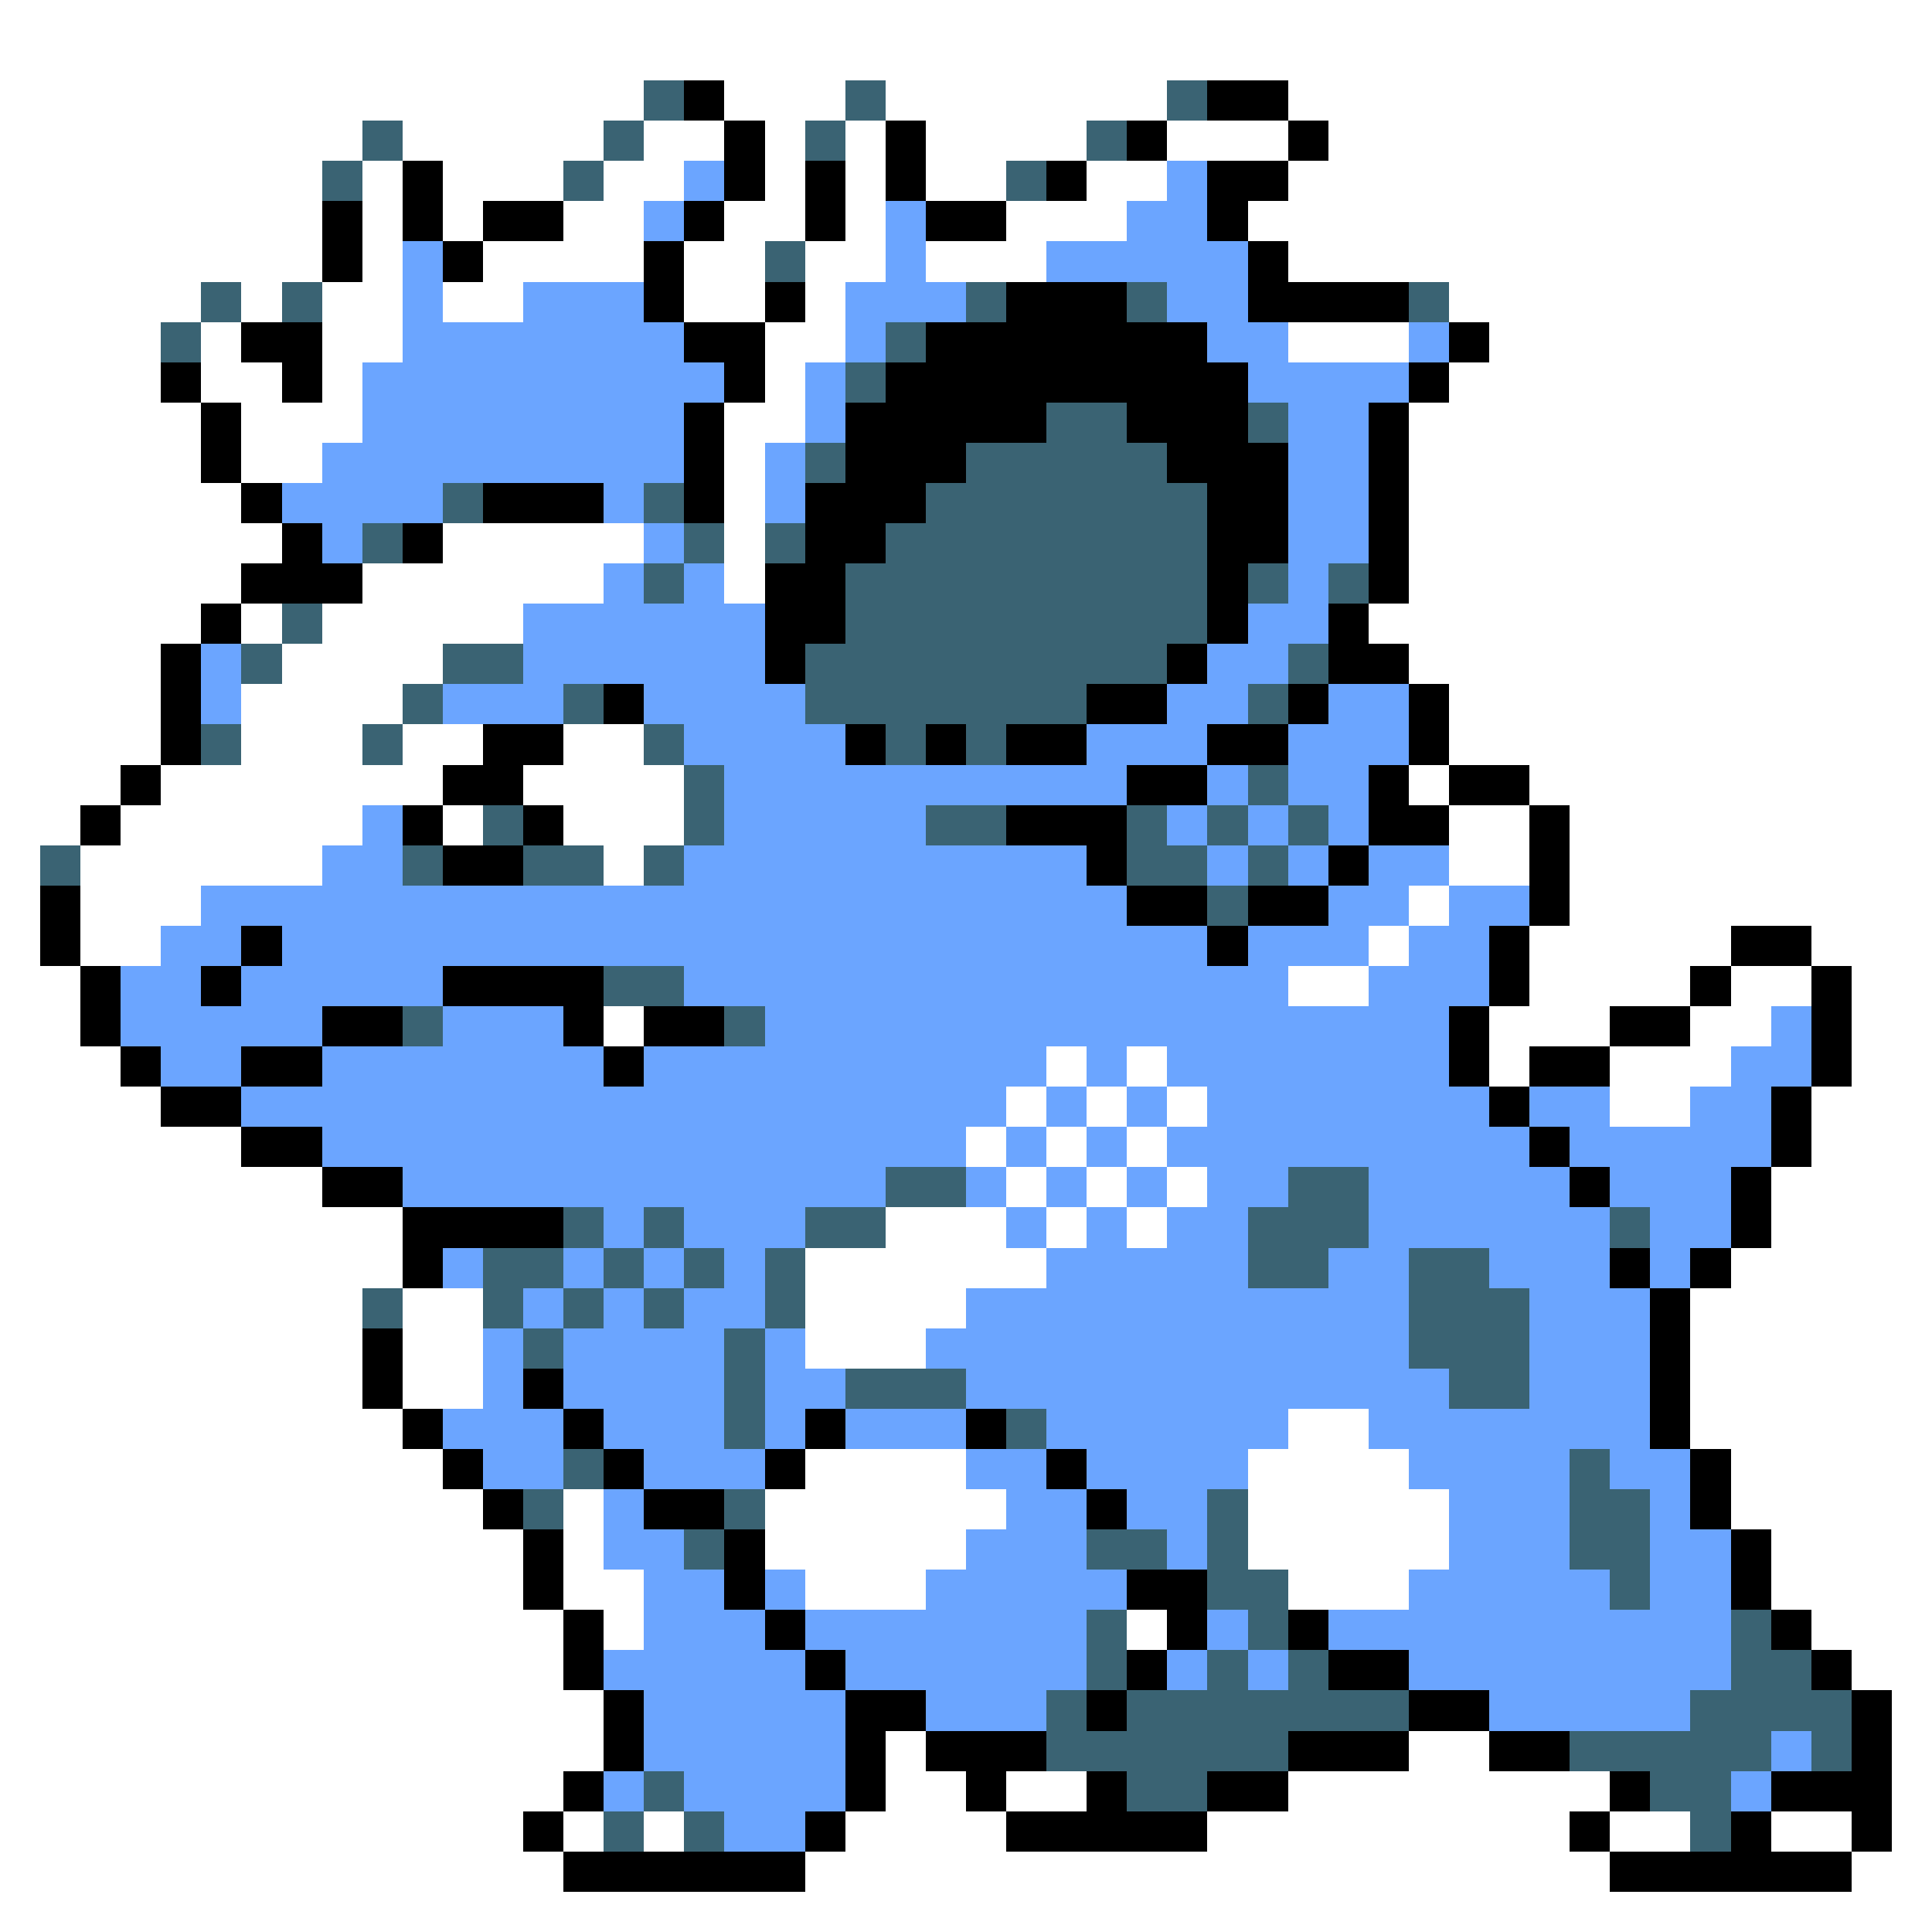 <svg xmlns="http://www.w3.org/2000/svg" viewBox="0 -0.5 48 48" shape-rendering="crispEdges">
<rect x="0" y="-0.5" width="48" height="48" fill="#333333" stroke="none"/>
<path stroke="#ffffff" d="M0 0h48M0 1h48M0 2h16M18 2h3M22 2h7M32 2h16M0 3h9M10 3h5M16 3h2M19 3h1M21 3h1M23 3h4M29 3h3M33 3h15M0 4h8M9 4h1M11 4h3M15 4h2M19 4h1M21 4h1M23 4h2M27 4h2M32 4h16M0 5h8M9 5h1M11 5h1M14 5h2M18 5h2M21 5h1M25 5h3M31 5h17M0 6h8M9 6h1M12 6h4M17 6h2M20 6h2M23 6h3M32 6h16M0 7h5M6 7h1M8 7h2M11 7h2M17 7h2M20 7h1M36 7h12M0 8h4M5 8h1M8 8h2M19 8h2M32 8h3M37 8h11M0 9h4M5 9h2M8 9h1M19 9h1M36 9h12M0 10h5M6 10h3M18 10h2M35 10h13M0 11h5M6 11h2M18 11h1M35 11h13M0 12h6M18 12h1M35 12h13M0 13h7M11 13h5M18 13h1M35 13h13M0 14h6M9 14h6M18 14h1M35 14h13M0 15h5M6 15h1M8 15h5M34 15h14M0 16h4M7 16h4M35 16h13M0 17h4M6 17h4M36 17h12M0 18h4M6 18h3M10 18h2M14 18h2M36 18h12M0 19h3M4 19h7M13 19h4M35 19h1M38 19h10M0 20h2M3 20h6M11 20h1M14 20h3M36 20h2M39 20h9M0 21h1M2 21h6M15 21h1M36 21h2M39 21h9M0 22h1M2 22h3M35 22h1M39 22h9M0 23h1M2 23h2M34 23h1M38 23h5M45 23h3M0 24h2M32 24h2M38 24h4M43 24h2M46 24h2M0 25h2M15 25h1M37 25h3M42 25h2M46 25h2M0 26h3M26 26h1M28 26h1M37 26h1M40 26h3M46 26h2M0 27h4M25 27h1M27 27h1M29 27h1M40 27h2M45 27h3M0 28h6M24 28h1M26 28h1M28 28h1M45 28h3M0 29h8M25 29h1M27 29h1M29 29h1M44 29h4M0 30h10M22 30h3M26 30h1M28 30h1M44 30h4M0 31h10M20 31h6M43 31h5M0 32h9M10 32h2M20 32h4M42 32h6M0 33h9M10 33h2M20 33h3M42 33h6M0 34h9M10 34h2M42 34h6M0 35h10M32 35h2M42 35h6M0 36h11M20 36h4M31 36h4M43 36h5M0 37h12M14 37h1M19 37h6M31 37h5M43 37h5M0 38h13M14 38h1M19 38h5M31 38h5M44 38h4M0 39h13M14 39h2M20 39h3M32 39h3M44 39h4M0 40h14M15 40h1M28 40h1M45 40h3M0 41h14M46 41h2M0 42h15M47 42h1M0 43h15M22 43h1M35 43h2M47 43h1M0 44h14M22 44h2M25 44h2M32 44h8M47 44h1M0 45h13M14 45h1M16 45h1M21 45h4M30 45h9M40 45h2M44 45h2M47 45h1M0 46h14M20 46h20M46 46h2M0 47h48" />
<path stroke="#3a6373" d="M16 2h1M21 2h1M29 2h1M9 3h1M15 3h1M20 3h1M27 3h1M8 4h1M14 4h1M25 4h1M19 6h1M5 7h1M7 7h1M24 7h1M28 7h1M35 7h1M4 8h1M22 8h1M21 9h1M26 10h2M31 10h1M20 11h1M24 11h5M11 12h1M16 12h1M23 12h7M9 13h1M17 13h1M19 13h1M22 13h8M16 14h1M21 14h9M31 14h1M33 14h1M7 15h1M21 15h9M6 16h1M11 16h2M20 16h9M32 16h1M10 17h1M14 17h1M20 17h7M31 17h1M5 18h1M9 18h1M16 18h1M22 18h1M24 18h1M17 19h1M31 19h1M12 20h1M17 20h1M23 20h2M28 20h1M30 20h1M32 20h1M1 21h1M10 21h1M13 21h2M16 21h1M28 21h2M31 21h1M30 22h1M15 24h2M10 25h1M18 25h1M22 29h2M32 29h2M14 30h1M16 30h1M20 30h2M31 30h3M40 30h1M12 31h2M15 31h1M17 31h1M19 31h1M31 31h2M35 31h2M9 32h1M12 32h1M14 32h1M16 32h1M19 32h1M35 32h3M13 33h1M18 33h1M35 33h3M18 34h1M21 34h3M36 34h2M18 35h1M25 35h1M14 36h1M39 36h1M13 37h1M18 37h1M30 37h1M39 37h2M17 38h1M27 38h2M30 38h1M39 38h2M30 39h2M40 39h1M27 40h1M31 40h1M43 40h1M27 41h1M30 41h1M32 41h1M43 41h2M26 42h1M28 42h7M42 42h4M26 43h6M39 43h5M45 43h1M16 44h1M28 44h2M41 44h2M15 45h1M17 45h1M42 45h1" />
<path stroke="#000000" d="M17 2h1M30 2h2M18 3h1M22 3h1M28 3h1M32 3h1M10 4h1M18 4h1M20 4h1M22 4h1M26 4h1M30 4h2M8 5h1M10 5h1M12 5h2M17 5h1M20 5h1M23 5h2M30 5h1M8 6h1M11 6h1M16 6h1M31 6h1M16 7h1M19 7h1M25 7h3M31 7h4M6 8h2M17 8h2M23 8h7M36 8h1M4 9h1M7 9h1M18 9h1M22 9h9M35 9h1M5 10h1M17 10h1M21 10h5M28 10h3M34 10h1M5 11h1M17 11h1M21 11h3M29 11h3M34 11h1M6 12h1M12 12h3M17 12h1M20 12h3M30 12h2M34 12h1M7 13h1M10 13h1M20 13h2M30 13h2M34 13h1M6 14h3M19 14h2M30 14h1M34 14h1M5 15h1M19 15h2M30 15h1M33 15h1M4 16h1M19 16h1M29 16h1M33 16h2M4 17h1M15 17h1M27 17h2M32 17h1M35 17h1M4 18h1M12 18h2M21 18h1M23 18h1M25 18h2M30 18h2M35 18h1M3 19h1M11 19h2M28 19h2M34 19h1M36 19h2M2 20h1M10 20h1M13 20h1M25 20h3M34 20h2M38 20h1M11 21h2M27 21h1M33 21h1M38 21h1M1 22h1M28 22h2M31 22h2M38 22h1M1 23h1M6 23h1M30 23h1M37 23h1M43 23h2M2 24h1M5 24h1M11 24h4M37 24h1M42 24h1M45 24h1M2 25h1M8 25h2M14 25h1M16 25h2M36 25h1M40 25h2M45 25h1M3 26h1M6 26h2M15 26h1M36 26h1M38 26h2M45 26h1M4 27h2M37 27h1M44 27h1M6 28h2M38 28h1M44 28h1M8 29h2M39 29h1M43 29h1M10 30h4M43 30h1M10 31h1M40 31h1M42 31h1M41 32h1M9 33h1M41 33h1M9 34h1M13 34h1M41 34h1M10 35h1M14 35h1M20 35h1M24 35h1M41 35h1M11 36h1M15 36h1M19 36h1M26 36h1M42 36h1M12 37h1M16 37h2M27 37h1M42 37h1M13 38h1M18 38h1M43 38h1M13 39h1M18 39h1M28 39h2M43 39h1M14 40h1M19 40h1M29 40h1M32 40h1M44 40h1M14 41h1M20 41h1M28 41h1M33 41h2M45 41h1M15 42h1M21 42h2M27 42h1M35 42h2M46 42h1M15 43h1M21 43h1M23 43h3M32 43h3M37 43h2M46 43h1M14 44h1M21 44h1M24 44h1M27 44h1M30 44h2M40 44h1M44 44h3M13 45h1M20 45h1M25 45h5M39 45h1M43 45h1M46 45h1M14 46h6M40 46h6" />
<path stroke="#6ba5ff" d="M17 4h1M29 4h1M16 5h1M22 5h1M28 5h2M10 6h1M22 6h1M26 6h5M10 7h1M13 7h3M21 7h3M29 7h2M10 8h7M21 8h1M30 8h2M35 8h1M9 9h9M20 9h1M31 9h4M9 10h8M20 10h1M32 10h2M8 11h9M19 11h1M32 11h2M7 12h4M15 12h1M19 12h1M32 12h2M8 13h1M16 13h1M32 13h2M15 14h1M17 14h1M32 14h1M13 15h6M31 15h2M5 16h1M13 16h6M30 16h2M5 17h1M11 17h3M16 17h4M29 17h2M33 17h2M17 18h4M27 18h3M32 18h3M18 19h10M30 19h1M32 19h2M9 20h1M18 20h5M29 20h1M31 20h1M33 20h1M8 21h2M17 21h10M30 21h1M32 21h1M34 21h2M5 22h23M33 22h2M36 22h2M4 23h2M7 23h23M31 23h3M35 23h2M3 24h2M6 24h5M17 24h15M34 24h3M3 25h5M11 25h3M19 25h17M44 25h1M4 26h2M8 26h7M16 26h10M27 26h1M29 26h7M43 26h2M6 27h19M26 27h1M28 27h1M30 27h7M38 27h2M42 27h2M8 28h16M25 28h1M27 28h1M29 28h9M39 28h5M10 29h12M24 29h1M26 29h1M28 29h1M30 29h2M34 29h5M40 29h3M15 30h1M17 30h3M25 30h1M27 30h1M29 30h2M34 30h6M41 30h2M11 31h1M14 31h1M16 31h1M18 31h1M26 31h5M33 31h2M37 31h3M41 31h1M13 32h1M15 32h1M17 32h2M24 32h11M38 32h3M12 33h1M14 33h4M19 33h1M23 33h12M38 33h3M12 34h1M14 34h4M19 34h2M24 34h12M38 34h3M11 35h3M15 35h3M19 35h1M21 35h3M26 35h6M34 35h7M12 36h2M16 36h3M24 36h2M27 36h4M35 36h4M40 36h2M15 37h1M25 37h2M28 37h2M36 37h3M41 37h1M15 38h2M24 38h3M29 38h1M36 38h3M41 38h2M16 39h2M19 39h1M23 39h5M35 39h5M41 39h2M16 40h3M20 40h7M30 40h1M33 40h10M15 41h5M21 41h6M29 41h1M31 41h1M35 41h8M16 42h5M23 42h3M37 42h5M16 43h5M44 43h1M15 44h1M17 44h4M43 44h1M18 45h2" />
</svg>